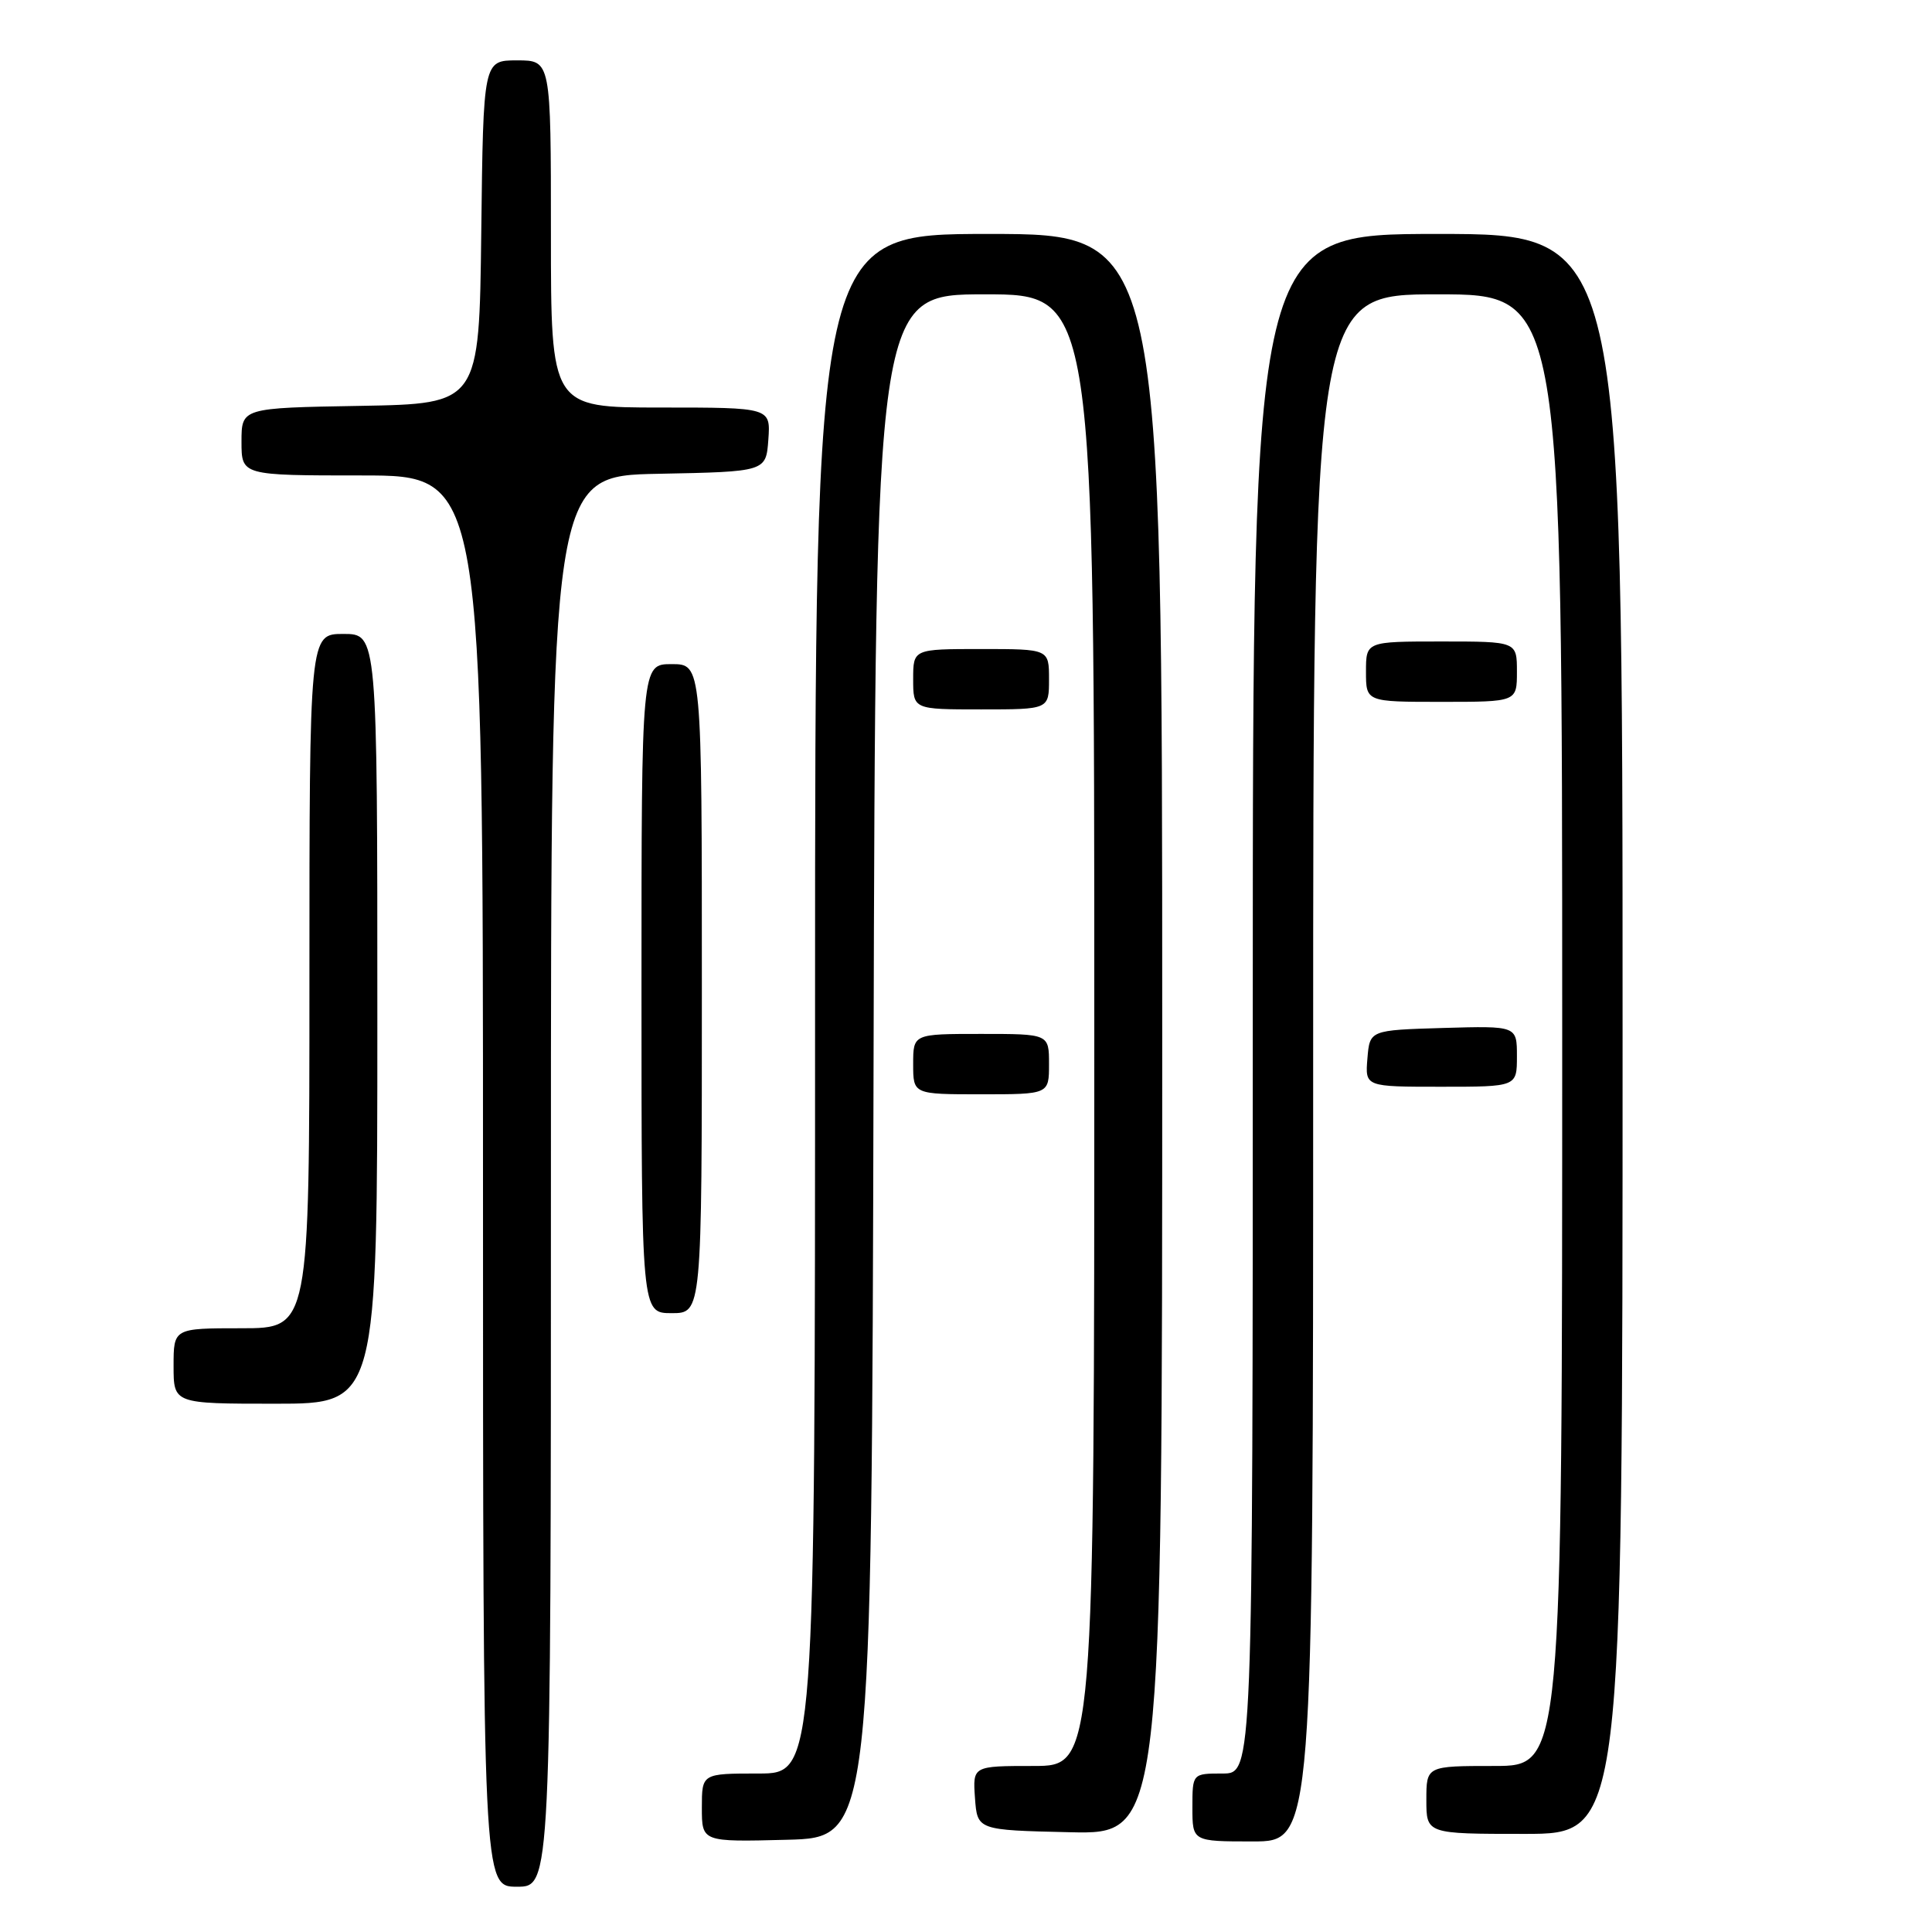 <?xml version="1.0" encoding="UTF-8" standalone="no"?>
<!DOCTYPE svg PUBLIC "-//W3C//DTD SVG 1.1//EN" "http://www.w3.org/Graphics/SVG/1.1/DTD/svg11.dtd" >
<svg xmlns="http://www.w3.org/2000/svg" xmlns:xlink="http://www.w3.org/1999/xlink" version="1.1" viewBox="0 0 256 256">
 <g >
 <path fill="currentColor"
d=" M 73.00 156.53 C 73.00 63.05 73.00 63.05 87.25 62.78 C 101.50 62.50 101.50 62.50 101.81 58.25 C 102.11 54.00 102.11 54.00 87.56 54.00 C 73.00 54.00 73.00 54.00 73.00 31.00 C 73.00 8.00 73.00 8.00 68.52 8.00 C 64.04 8.00 64.04 8.00 63.77 30.75 C 63.50 53.50 63.50 53.50 47.75 53.78 C 32.00 54.05 32.00 54.05 32.00 58.53 C 32.00 63.00 32.00 63.00 48.00 63.00 C 64.00 63.00 64.00 63.00 64.00 156.50 C 64.00 250.00 64.00 250.00 68.50 250.00 C 73.00 250.00 73.00 250.00 73.00 156.53 Z  M 115.75 141.25 C 116.01 39.00 116.01 39.00 130.50 39.00 C 145.00 39.00 145.00 39.00 145.00 136.50 C 145.00 234.00 145.00 234.00 136.94 234.00 C 128.89 234.00 128.89 234.00 129.19 238.25 C 129.50 242.50 129.50 242.50 141.75 242.78 C 154.00 243.06 154.00 243.06 154.00 137.03 C 154.00 31.00 154.00 31.00 131.00 31.00 C 108.00 31.00 108.00 31.00 108.00 133.00 C 108.00 235.00 108.00 235.00 100.50 235.00 C 93.00 235.00 93.00 235.00 93.00 239.53 C 93.00 244.07 93.00 244.07 104.25 243.78 C 115.50 243.50 115.50 243.50 115.75 141.25 Z  M 174.00 141.50 C 174.00 39.00 174.00 39.00 190.50 39.00 C 207.00 39.00 207.00 39.00 207.00 136.50 C 207.00 234.00 207.00 234.00 198.00 234.00 C 189.00 234.00 189.00 234.00 189.00 238.50 C 189.00 243.00 189.00 243.00 202.00 243.00 C 215.00 243.00 215.00 243.00 215.00 137.00 C 215.00 31.00 215.00 31.00 190.50 31.00 C 166.00 31.00 166.00 31.00 166.00 133.00 C 166.00 235.00 166.00 235.00 162.00 235.00 C 158.00 235.00 158.00 235.00 158.00 239.50 C 158.00 244.00 158.00 244.00 166.00 244.00 C 174.00 244.00 174.00 244.00 174.00 141.50 Z  M 50.00 135.00 C 50.00 84.00 50.00 84.00 45.50 84.00 C 41.00 84.00 41.00 84.00 41.00 130.00 C 41.00 176.00 41.00 176.00 32.00 176.00 C 23.00 176.00 23.00 176.00 23.00 181.00 C 23.00 186.00 23.00 186.00 36.50 186.00 C 50.00 186.00 50.00 186.00 50.00 135.00 Z  M 93.00 131.00 C 93.00 88.00 93.00 88.00 89.00 88.00 C 85.00 88.00 85.00 88.00 85.00 131.00 C 85.00 174.00 85.00 174.00 89.00 174.00 C 93.00 174.00 93.00 174.00 93.00 131.00 Z  M 139.00 141.00 C 139.00 137.00 139.00 137.00 130.00 137.00 C 121.00 137.00 121.00 137.00 121.00 141.00 C 121.00 145.00 121.00 145.00 130.00 145.00 C 139.00 145.00 139.00 145.00 139.00 141.00 Z  M 201.00 139.96 C 201.00 135.93 201.00 135.93 191.25 136.21 C 181.50 136.50 181.50 136.50 181.19 140.25 C 180.88 144.00 180.88 144.00 190.94 144.00 C 201.00 144.00 201.00 144.00 201.00 139.96 Z  M 139.00 90.00 C 139.00 86.00 139.00 86.00 130.00 86.00 C 121.00 86.00 121.00 86.00 121.00 90.00 C 121.00 94.00 121.00 94.00 130.00 94.00 C 139.00 94.00 139.00 94.00 139.00 90.00 Z  M 201.00 89.00 C 201.00 85.00 201.00 85.00 191.00 85.00 C 181.00 85.00 181.00 85.00 181.00 89.00 C 181.00 93.00 181.00 93.00 191.00 93.00 C 201.00 93.00 201.00 93.00 201.00 89.00 Z "/>
</g>
</svg>